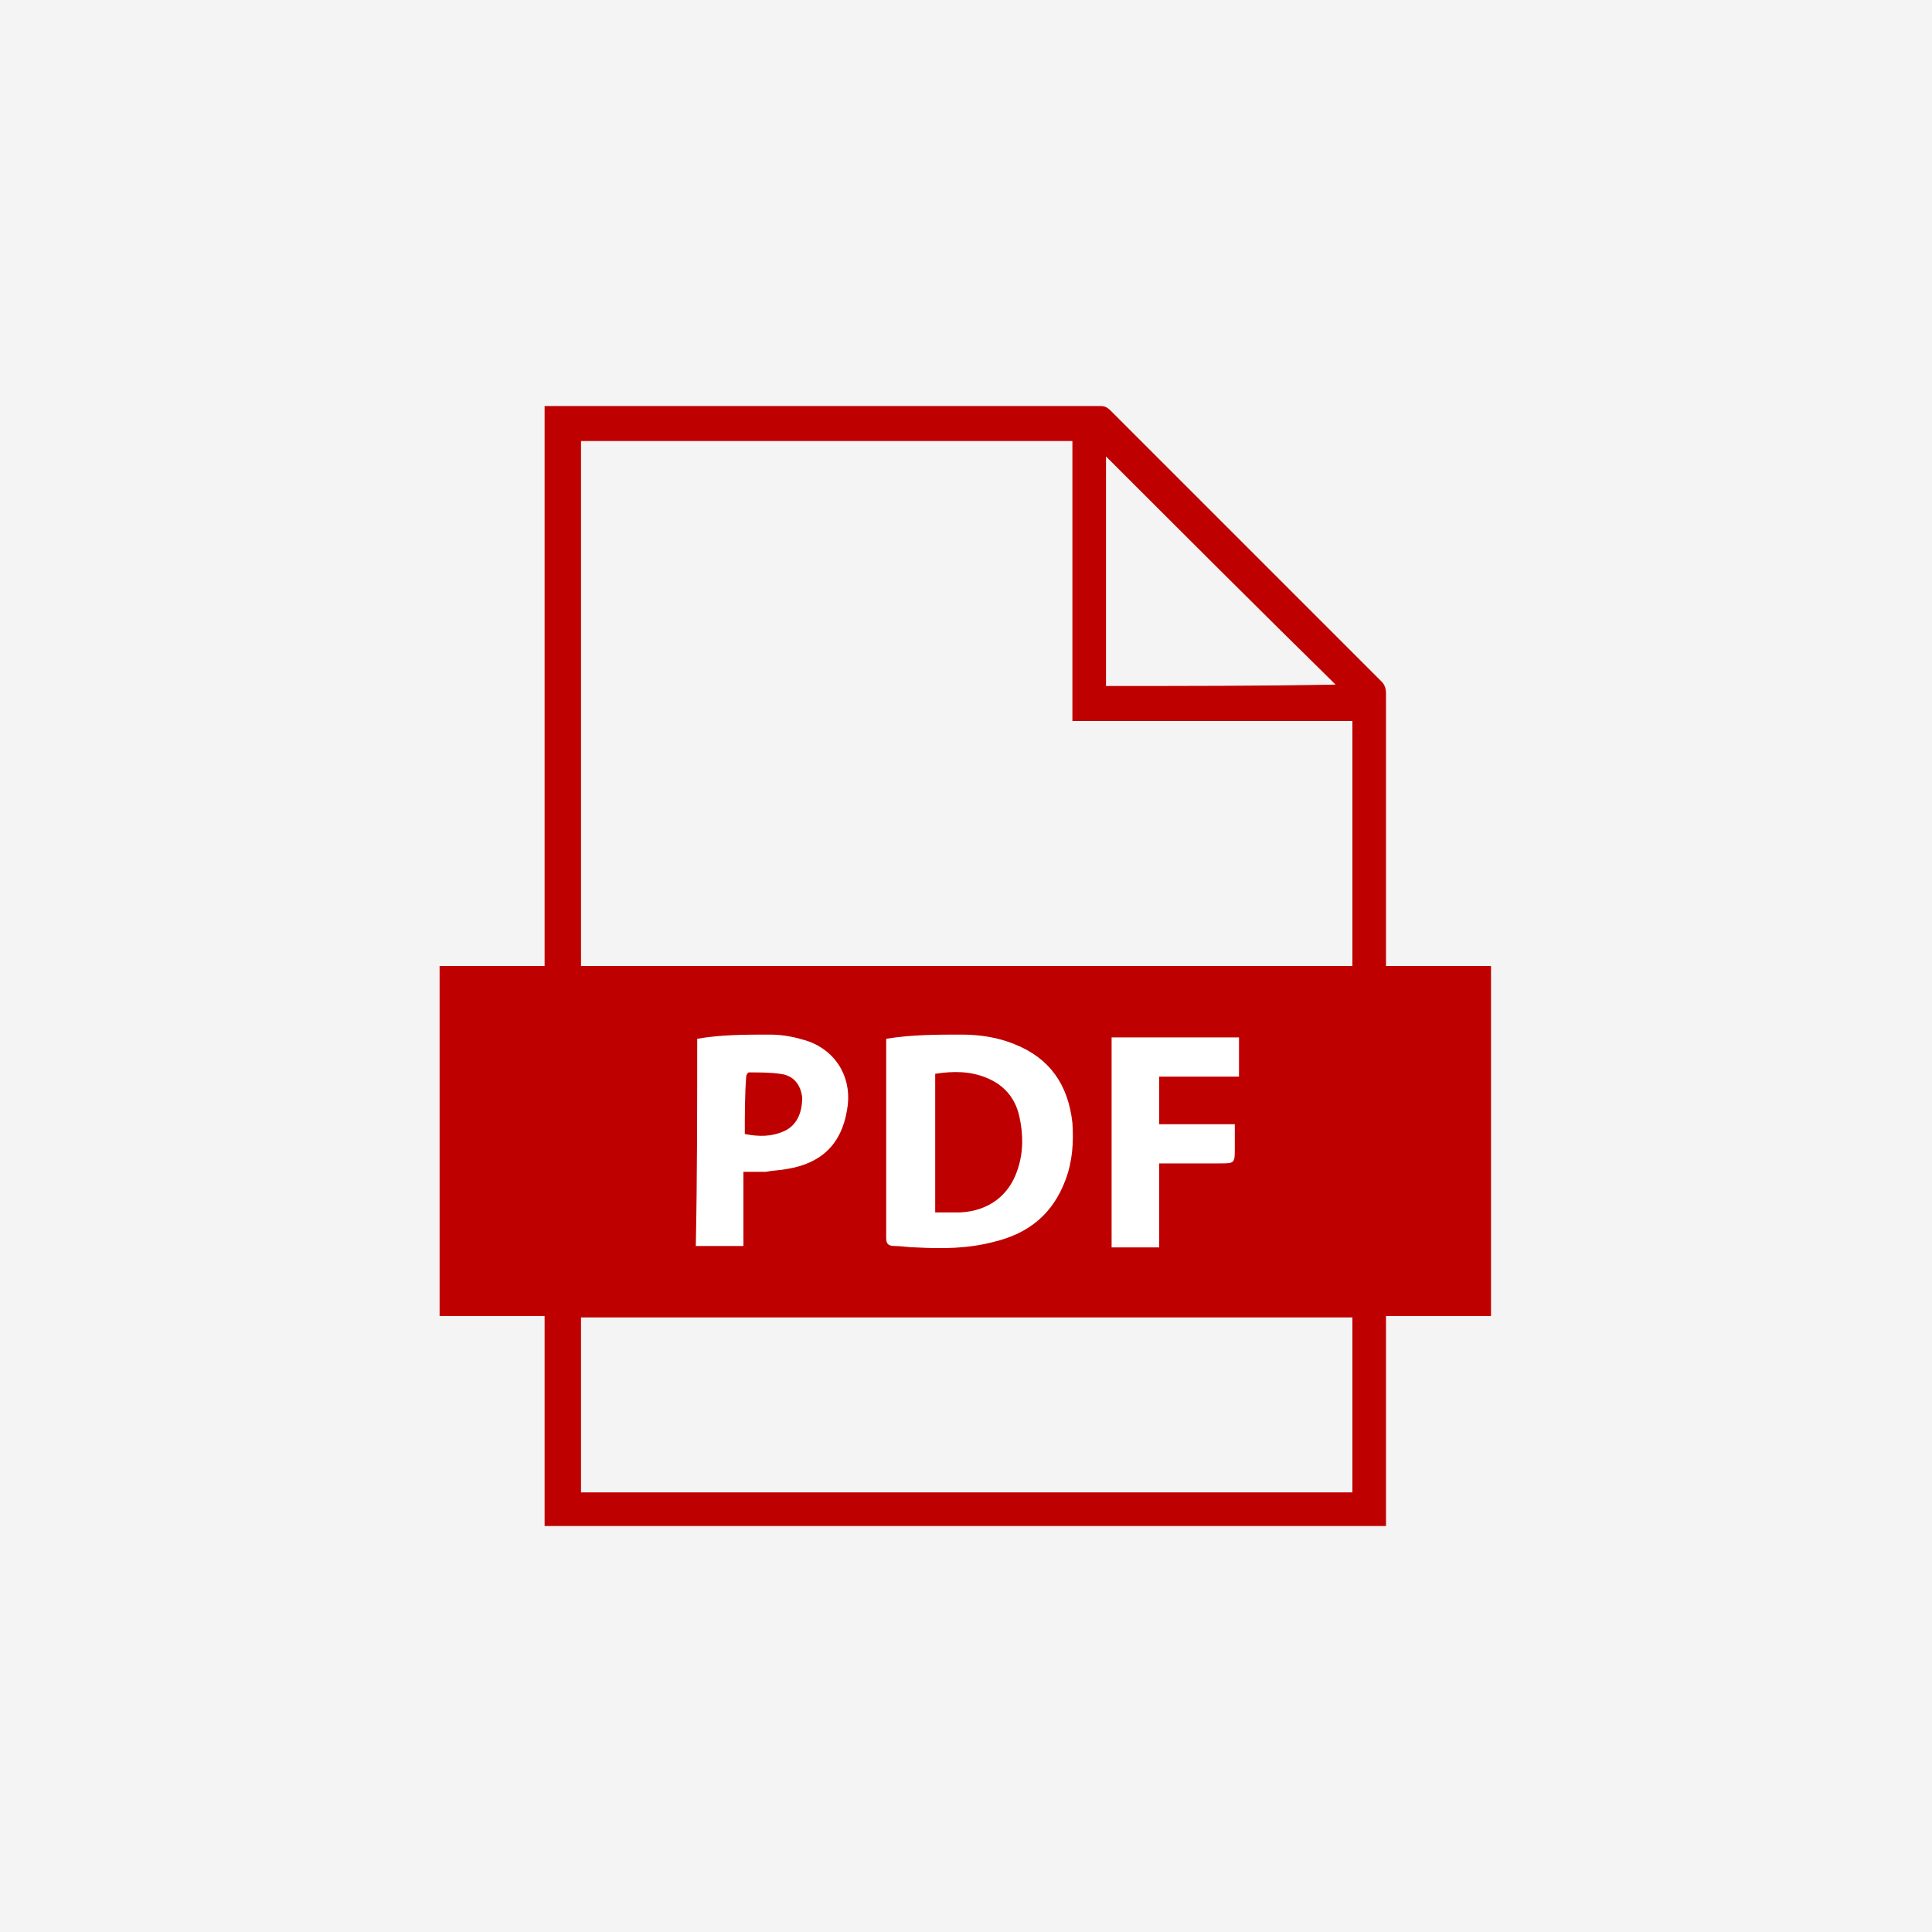 <?xml version="1.0" encoding="utf-8"?>
<!-- Generator: Adobe Illustrator 21.0.0, SVG Export Plug-In . SVG Version: 6.00 Build 0)  -->
<svg version="1.1" id="Layer_1" xmlns="http://www.w3.org/2000/svg" xmlns:xlink="http://www.w3.org/1999/xlink" x="0px" y="0px"
	 viewBox="0 0 138 138" style="enable-background:new 0 0 138 138;" xml:space="preserve">
<style type="text/css">
	.st0{fill:#F4F4F4;}
	.st1{fill:#BF0000;}
	.st2{fill:#FFFFFF;}
</style>
<g>
	<rect class="st0" width="138" height="138"/>
</g>
<g>
	<g>
		<path class="st1" d="M99,69c0-0.3,0-0.5,0-0.7c0-6.3,0-12.5,0-18.8c0-0.3-0.1-0.6-0.3-0.8c-6.5-6.5-12.9-12.9-19.4-19.4
			c-0.2-0.2-0.4-0.3-0.7-0.3c-13,0-26.1,0-39.1,0c-0.2,0-0.3,0-0.6,0c0,13.4,0,26.7,0,40c-2.5,0-5,0-7.5,0c0,8.4,0,16.7,0,25
			c2.5,0,5,0,7.5,0c0,5,0,10,0,15c20,0,40,0,60.1,0c0-5,0-10,0-15c2.5,0,5,0,7.5,0c0-8.4,0-16.7,0-25C104,69,101.6,69,99,69z
			 M79,32.6c5.5,5.5,10.9,10.9,16.4,16.3C90,49,84.5,49,79,49C79,43.5,79,38.1,79,32.6z M41.5,31.5c11.7,0,23.4,0,35.1,0
			c0,6.7,0,13.3,0,20c6.7,0,13.3,0,20,0c0,5.9,0,11.7,0,17.5c-18.3,0-36.7,0-55.1,0C41.5,56.5,41.5,44,41.5,31.5z M96.6,106.6
			c-18.4,0-36.7,0-55.1,0c0-4.2,0-8.3,0-12.5c18.4,0,36.7,0,55.1,0C96.6,98.2,96.6,102.4,96.6,106.6z"/>
	</g>
	<path class="st2" d="M63.3,74.2c1.8-0.3,3.6-0.3,5.4-0.3c1.3,0,2.6,0.2,3.8,0.7c2.5,1,3.8,2.9,4.1,5.6c0.1,1.4,0,2.8-0.5,4.1
		c-0.9,2.4-2.6,3.8-5.1,4.4c-1.9,0.5-3.7,0.5-5.6,0.4c-0.5,0-1-0.1-1.5-0.1c-0.5,0-0.6-0.2-0.6-0.6c0-4.5,0-9.1,0-13.6
		C63.3,74.7,63.3,74.5,63.3,74.2z M66.8,76.7c0,3.3,0,6.5,0,9.9c0.6,0,1.2,0,1.8,0c2-0.1,3.5-1.2,4.1-3.1c0.4-1.2,0.4-2.5,0.1-3.8
		c-0.3-1.3-1.1-2.2-2.3-2.7C69.3,76.5,68.1,76.5,66.8,76.7z"/>
	<path class="st2" d="M49.8,74.2c1.7-0.3,3.4-0.3,5.2-0.3c1,0,1.9,0.2,2.8,0.5c2.1,0.8,3.1,2.8,2.7,4.9c-0.4,2.4-1.8,3.8-4.3,4.2
		c-0.5,0.1-1,0.1-1.5,0.2c-0.5,0-1,0-1.6,0c0,1.7,0,3.5,0,5.3c-1.2,0-2.3,0-3.4,0C49.8,84.1,49.8,79.2,49.8,74.2z M53.2,81
		c1,0.2,1.9,0.2,2.8-0.2c0.9-0.4,1.3-1.3,1.3-2.4c-0.1-0.9-0.6-1.6-1.6-1.7c-0.7-0.1-1.5-0.1-2.2-0.1c-0.1,0-0.2,0.2-0.2,0.3
		C53.2,78.2,53.2,79.6,53.2,81z"/>
	<path class="st2" d="M79.4,74.1c3.1,0,6.1,0,9.1,0c0,0.9,0,1.8,0,2.8c-1.9,0-3.8,0-5.7,0c0,1.2,0,2.3,0,3.4c1.8,0,3.5,0,5.4,0
		c0,0.6,0,1.1,0,1.7c0,1.1,0,1.1-1.1,1.1c-1.2,0-2.5,0-3.7,0c-0.2,0-0.3,0-0.6,0c0,2,0,4,0,6c-1.1,0-2.2,0-3.4,0
		C79.4,84,79.4,79.1,79.4,74.1z"/>
</g>
</svg>
